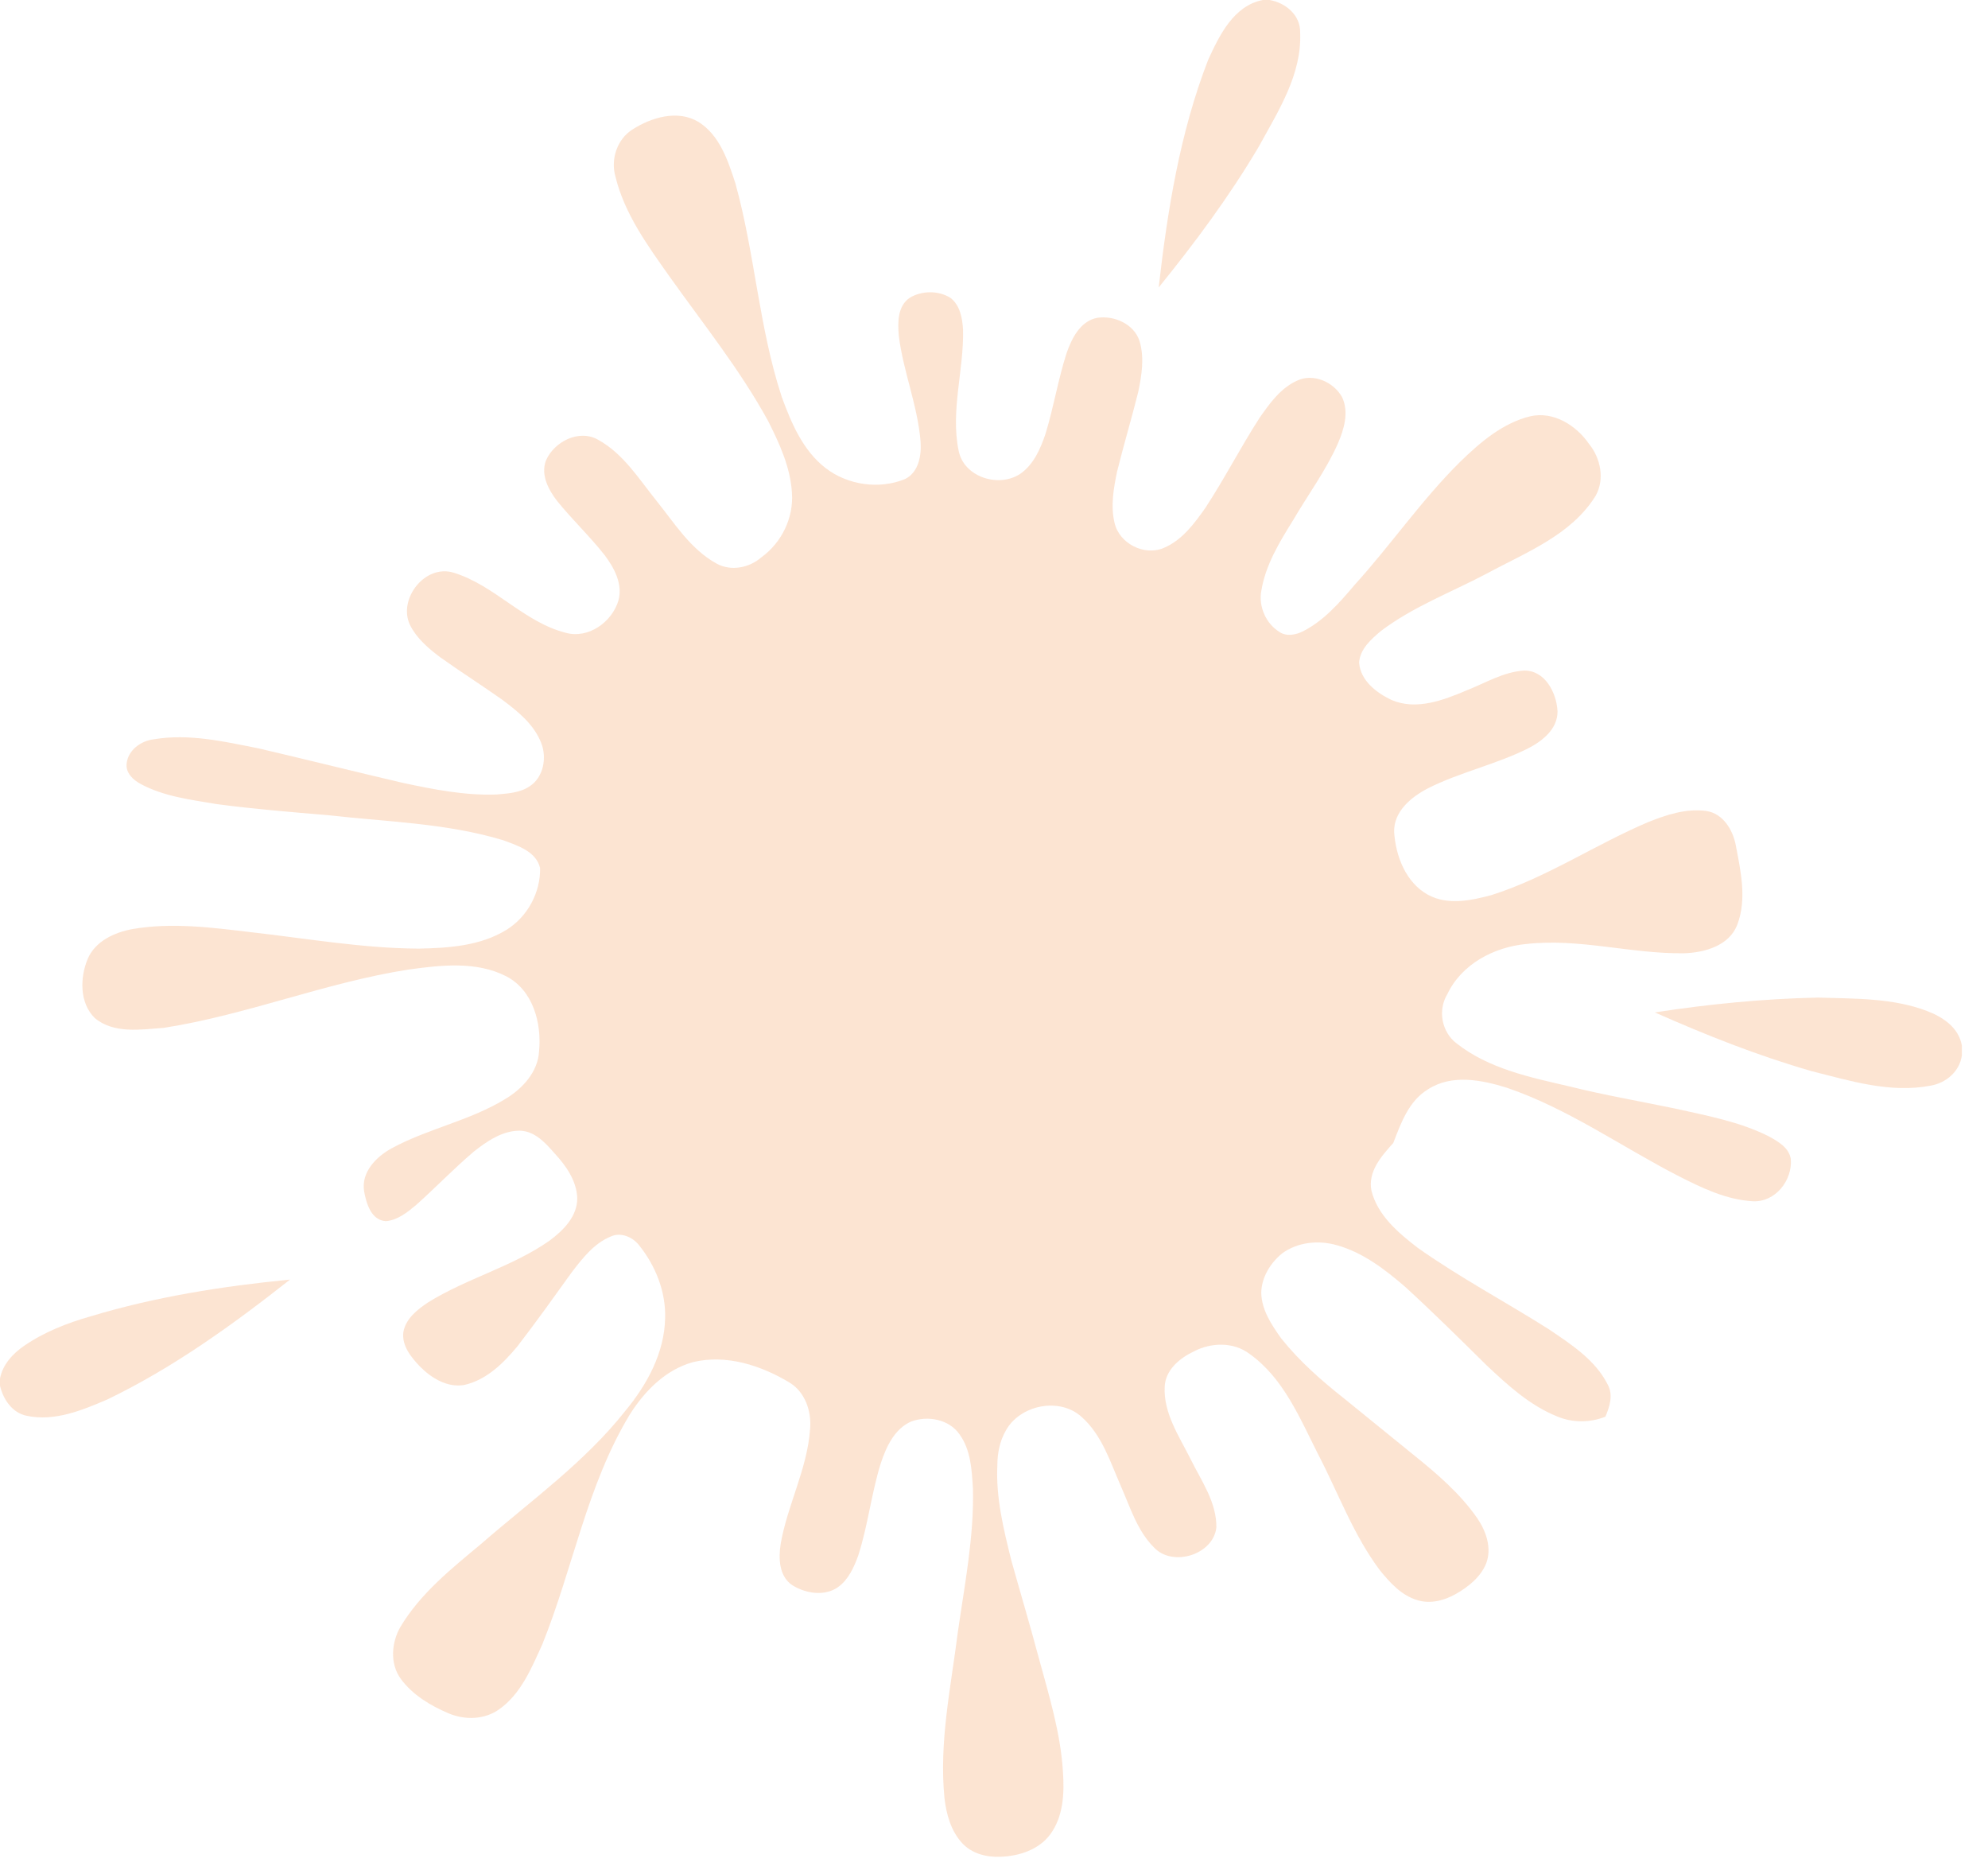 <svg width="67" height="63" viewBox="0 0 67 63" fill="none" xmlns="http://www.w3.org/2000/svg">
<g opacity="0.2">
<path d="M42.56 0H42.788C43.329 0.092 43.834 0.515 43.818 1.101C43.879 2.511 43.075 3.751 42.424 4.941C41.435 6.613 40.273 8.178 39.05 9.686C39.346 7.088 39.766 4.472 40.715 2.023C41.092 1.198 41.575 0.19 42.56 0Z" fill="#F17720"/>
<path d="M21.324 4.357C21.965 3.951 22.843 3.689 23.542 4.109C24.257 4.557 24.534 5.411 24.782 6.17C25.444 8.545 25.577 11.042 26.352 13.389C26.676 14.268 27.063 15.185 27.829 15.774C28.57 16.345 29.632 16.497 30.5 16.142C30.971 15.912 31.063 15.324 31.023 14.853C30.921 13.651 30.443 12.52 30.293 11.326C30.253 10.879 30.243 10.311 30.663 10.031C31.071 9.788 31.631 9.782 32.035 10.038C32.358 10.289 32.434 10.724 32.457 11.108C32.489 12.466 32.03 13.828 32.307 15.18C32.48 16.081 33.667 16.448 34.391 15.961C34.841 15.645 35.067 15.117 35.237 14.615C35.511 13.719 35.66 12.788 35.947 11.895C36.122 11.399 36.404 10.823 36.974 10.709C37.545 10.621 38.221 10.913 38.405 11.493C38.575 12.051 38.477 12.647 38.361 13.207C38.137 14.103 37.872 14.989 37.649 15.885C37.531 16.451 37.425 17.049 37.564 17.622C37.725 18.313 38.562 18.742 39.218 18.463C39.837 18.205 40.252 17.641 40.626 17.109C41.271 16.125 41.809 15.074 42.446 14.085C42.785 13.598 43.153 13.081 43.71 12.827C44.256 12.565 44.943 12.867 45.227 13.374C45.473 13.877 45.298 14.462 45.088 14.947C44.683 15.86 44.082 16.668 43.58 17.529C43.121 18.266 42.652 19.032 42.51 19.902C42.409 20.437 42.665 21.014 43.129 21.299C43.366 21.451 43.667 21.392 43.905 21.275C44.616 20.917 45.147 20.305 45.653 19.708C46.877 18.359 47.91 16.847 49.208 15.563C49.884 14.906 50.638 14.253 51.578 14.025C52.358 13.85 53.12 14.33 53.55 14.952C53.944 15.434 54.093 16.15 53.774 16.709C52.951 18.035 51.419 18.615 50.106 19.327C48.91 19.957 47.625 20.44 46.54 21.26C46.212 21.538 45.837 21.864 45.805 22.323C45.846 22.927 46.389 23.344 46.897 23.584C47.735 23.945 48.648 23.591 49.434 23.259C50.06 23.013 50.663 22.641 51.35 22.595C52.069 22.57 52.465 23.348 52.492 23.971C52.496 24.568 51.978 24.971 51.494 25.219C50.409 25.762 49.201 26.017 48.118 26.565C47.558 26.857 46.963 27.345 46.986 28.038C47.038 28.848 47.382 29.739 48.127 30.149C48.791 30.508 49.573 30.344 50.264 30.159C52.121 29.572 53.749 28.465 55.532 27.706C56.158 27.454 56.832 27.229 57.516 27.326C58.073 27.415 58.402 27.963 58.499 28.477C58.667 29.352 58.878 30.296 58.55 31.158C58.275 31.869 57.447 32.097 56.754 32.119C54.978 32.143 53.227 31.605 51.446 31.806C50.356 31.906 49.257 32.482 48.776 33.501C48.453 34.036 48.585 34.771 49.085 35.151C50.173 36.011 51.572 36.299 52.894 36.605C54.078 36.901 55.283 37.106 56.479 37.356C57.534 37.592 58.619 37.792 59.595 38.278C59.91 38.451 60.294 38.661 60.354 39.052C60.415 39.77 59.83 40.516 59.072 40.474C58.187 40.425 57.373 40.032 56.596 39.639C54.66 38.647 52.862 37.359 50.788 36.651C49.938 36.386 48.931 36.184 48.132 36.7C47.48 37.092 47.215 37.839 46.957 38.51C46.559 38.955 46.088 39.476 46.223 40.128C46.436 40.957 47.129 41.542 47.782 42.044C49.199 43.045 50.735 43.861 52.2 44.787C52.949 45.296 53.767 45.819 54.185 46.653C54.376 47.002 54.249 47.394 54.106 47.733C53.585 47.94 52.991 47.942 52.474 47.723C51.555 47.351 50.812 46.671 50.101 46.001C49.196 45.107 48.291 44.212 47.352 43.353C46.674 42.77 45.939 42.203 45.064 41.958C44.446 41.777 43.735 41.846 43.208 42.234C42.813 42.557 42.518 43.035 42.507 43.555C42.517 44.137 42.855 44.639 43.18 45.096C43.799 45.872 44.552 46.531 45.33 47.144C46.101 47.769 46.874 48.395 47.644 49.023C48.431 49.654 49.209 50.322 49.788 51.155C50.084 51.59 50.283 52.154 50.09 52.67C49.906 53.131 49.497 53.458 49.079 53.699C48.688 53.923 48.215 54.052 47.773 53.916C47.231 53.758 46.838 53.319 46.496 52.896C45.612 51.714 45.107 50.314 44.431 49.014C43.812 47.796 43.263 46.433 42.108 45.614C41.57 45.207 40.811 45.23 40.232 45.536C39.758 45.76 39.278 46.157 39.253 46.721C39.207 47.613 39.736 48.385 40.119 49.149C40.481 49.888 41.007 50.61 40.994 51.467C40.891 52.388 39.513 52.81 38.889 52.136C38.325 51.572 38.091 50.786 37.776 50.074C37.419 49.259 37.141 48.354 36.455 47.743C35.707 47.06 34.362 47.337 33.891 48.215C33.69 48.568 33.614 48.974 33.613 49.377C33.56 50.464 33.824 51.53 34.084 52.577C34.386 53.657 34.708 54.732 34.997 55.817C35.346 57.1 35.748 58.383 35.825 59.719C35.874 60.433 35.835 61.217 35.391 61.813C35.003 62.328 34.338 62.541 33.716 62.561C33.249 62.583 32.748 62.453 32.425 62.099C32.046 61.688 31.893 61.123 31.831 60.583C31.644 58.7 32.049 56.837 32.283 54.979C32.512 53.379 32.83 51.778 32.79 50.153C32.751 49.531 32.721 48.861 32.342 48.334C31.991 47.818 31.26 47.685 30.7 47.899C30.145 48.149 29.875 48.739 29.691 49.282C29.366 50.311 29.255 51.393 28.922 52.419C28.778 52.812 28.594 53.225 28.242 53.477C27.787 53.795 27.154 53.69 26.707 53.414C26.251 53.114 26.235 52.505 26.31 52.022C26.536 50.711 27.205 49.501 27.3 48.163C27.358 47.565 27.141 46.902 26.603 46.58C25.646 46.005 24.481 45.626 23.363 45.893C22.43 46.146 21.714 46.879 21.216 47.676C19.776 50.059 19.309 52.85 18.277 55.404C17.914 56.199 17.563 57.07 16.822 57.593C16.325 57.949 15.656 57.961 15.106 57.723C14.5 57.465 13.904 57.105 13.508 56.568C13.134 56.056 13.191 55.337 13.499 54.809C14.173 53.685 15.212 52.856 16.205 52.028C17.872 50.577 19.703 49.277 21.082 47.529C21.809 46.651 22.393 45.579 22.416 44.415C22.443 43.522 22.094 42.648 21.539 41.958C21.322 41.678 20.92 41.506 20.581 41.664C20.016 41.896 19.629 42.4 19.268 42.87C18.669 43.703 18.074 44.537 17.448 45.35C16.972 45.926 16.397 46.499 15.64 46.666C15.07 46.759 14.532 46.429 14.148 46.037C13.851 45.725 13.533 45.336 13.595 44.876C13.679 44.421 14.077 44.114 14.442 43.873C15.742 43.068 17.266 42.683 18.523 41.8C18.987 41.456 19.466 40.978 19.454 40.359C19.429 39.778 19.077 39.281 18.698 38.868C18.387 38.515 18.03 38.11 17.521 38.097C16.929 38.094 16.418 38.45 15.971 38.799C15.296 39.373 14.682 40.014 14.021 40.603C13.728 40.847 13.405 41.109 13.009 41.145C12.511 41.119 12.345 40.549 12.272 40.141C12.165 39.497 12.678 38.975 13.2 38.69C14.43 38.023 15.846 37.759 17.041 37.022C17.615 36.676 18.132 36.114 18.168 35.415C18.259 34.472 17.965 33.365 17.066 32.897C16.051 32.375 14.855 32.519 13.766 32.668C10.966 33.105 8.316 34.197 5.515 34.633C4.744 34.688 3.84 34.839 3.196 34.303C2.677 33.795 2.692 32.944 2.954 32.312C3.208 31.711 3.859 31.414 4.466 31.303C5.796 31.074 7.15 31.253 8.477 31.411C10.352 31.623 12.221 31.952 14.113 31.962C15.12 31.942 16.189 31.873 17.069 31.329C17.774 30.895 18.22 30.072 18.202 29.247C18.07 28.685 17.442 28.491 16.964 28.312C15.054 27.733 13.041 27.691 11.072 27.468C9.809 27.361 8.544 27.259 7.288 27.091C6.422 26.943 5.524 26.837 4.741 26.415C4.49 26.282 4.231 26.042 4.268 25.73C4.313 25.271 4.754 24.959 5.187 24.909C6.367 24.709 7.56 24.987 8.716 25.216C10.34 25.595 11.958 25.999 13.582 26.379C14.619 26.599 15.673 26.809 16.738 26.769C17.119 26.735 17.527 26.714 17.854 26.491C18.321 26.185 18.438 25.522 18.237 25.026C17.991 24.399 17.446 23.964 16.922 23.573C16.232 23.085 15.518 22.632 14.831 22.142C14.438 21.845 14.046 21.512 13.821 21.065C13.395 20.186 14.33 18.988 15.299 19.299C16.675 19.725 17.652 20.956 19.056 21.318C19.824 21.538 20.628 20.96 20.843 20.232C20.995 19.68 20.701 19.134 20.377 18.704C19.878 18.069 19.287 17.512 18.779 16.883C18.485 16.504 18.217 16.003 18.399 15.516C18.68 14.876 19.524 14.442 20.173 14.826C21.01 15.292 21.529 16.131 22.113 16.858C22.731 17.625 23.275 18.515 24.165 18.997C24.649 19.254 25.251 19.131 25.656 18.781C26.34 18.288 26.752 17.45 26.69 16.605C26.639 15.745 26.272 14.949 25.89 14.19C24.939 12.452 23.691 10.903 22.546 9.291C21.816 8.258 21.043 7.196 20.741 5.947C20.574 5.361 20.8 4.684 21.324 4.357ZM42.815 26.694C42.029 26.82 41.269 27.286 40.941 28.032C40.376 29.332 40.91 31.015 42.123 31.754C42.933 32.249 43.985 32.079 44.751 31.581C45.376 31.172 45.729 30.423 45.72 29.686C45.768 28.788 45.399 27.88 44.742 27.267C44.233 26.793 43.505 26.547 42.815 26.694ZM37.921 28.294C37.952 29.682 38.196 31.057 38.221 32.446C37.564 31.274 36.874 30.121 36.182 28.972C35.658 28.911 35.136 29.204 34.642 29.367C35.132 30.985 35.665 32.591 36.169 34.205C36.508 34.154 36.838 34.053 37.162 33.939C36.853 32.678 36.361 31.469 36.038 30.212C36.721 31.356 37.388 32.508 38.081 33.646C38.415 33.545 38.747 33.44 39.081 33.339C38.979 32.009 38.871 30.68 38.748 29.353C39.205 30.57 39.543 31.828 39.962 33.057C40.298 32.947 40.634 32.837 40.971 32.73C40.437 31.101 39.947 29.456 39.393 27.831C38.905 27.994 38.416 28.154 37.921 28.294ZM46.957 32.534C46.269 32.711 32.571 36.031 32.283 36.7C31.664 38.13 25.188 51.179 19.268 35.613C18.802 29.597 24.2 26.831 24.795 25.946C25.588 24.673 45.614 23.749 45.064 24.482C45.824 24.795 47.59 32.356 46.957 32.534ZM26.763 31.849C26.052 32.086 25.333 32.296 24.622 32.534C25.11 34.159 25.656 35.766 26.146 37.391C26.503 37.349 26.844 37.231 27.179 37.106C26.977 36.461 26.754 35.822 26.577 35.168C27.159 35.022 27.726 34.676 28.345 34.81C28.645 35.354 28.691 36.007 29.08 36.508C29.452 36.399 29.83 36.302 30.187 36.148C30.085 35.945 29.866 35.827 29.783 35.613C29.607 35.198 29.512 34.744 29.25 34.37C29.09 34.154 28.81 34.125 28.567 34.073C28.812 33.799 29.078 33.486 29.056 33.093C29.034 32.465 28.654 31.753 27.988 31.63C27.568 31.592 27.157 31.722 26.763 31.849ZM20.085 33.946C20.596 35.572 21.116 37.195 21.633 38.819C21.957 38.751 22.276 38.657 22.59 38.55C22.517 37.942 22.275 37.374 22.088 36.796C22.692 36.544 23.382 36.471 23.917 36.077C24.662 35.463 24.51 34.285 23.954 33.596C23.578 33.135 22.914 33.068 22.373 33.229C21.604 33.447 20.85 33.717 20.085 33.946Z" fill="#F17720"/>
<path d="M42.827 27.613C43.364 27.463 43.932 27.774 44.224 28.22C44.512 28.697 44.753 29.238 44.7 29.807C44.695 30.412 44.237 30.988 43.633 31.092C43.059 31.24 42.455 30.901 42.166 30.409C41.828 29.843 41.616 29.136 41.831 28.489C41.964 28.039 42.372 27.707 42.827 27.613Z" fill="#F17720"/>
<path d="M31.79 31.091C32.172 30.986 32.619 30.987 32.949 31.235C33.378 31.526 33.594 32.024 33.752 32.501C33.917 33.008 33.885 33.607 33.559 34.044C33.166 34.571 32.348 34.734 31.8 34.355C31.192 33.931 30.896 33.158 30.89 32.437C30.863 31.854 31.236 31.283 31.79 31.091Z" fill="#F17720"/>
<path d="M25.902 33.049C26.503 32.898 27.074 32.579 27.709 32.598C27.999 32.887 28.238 33.44 27.887 33.771C27.388 34.035 26.828 34.156 26.291 34.315C26.155 33.894 26.017 33.475 25.902 33.049Z" fill="#F17720"/>
<path d="M55.772 34.112C57.594 33.831 59.432 33.65 61.276 33.612C62.507 33.652 63.781 33.619 64.95 34.066C65.481 34.265 66.024 34.634 66.12 35.236V35.557C66.046 36.098 65.595 36.485 65.073 36.578C63.713 36.843 62.357 36.418 61.049 36.089C59.241 35.569 57.489 34.874 55.772 34.112Z" fill="#F17720"/>
<path d="M21.381 34.445C21.876 34.325 22.367 34.048 22.89 34.141C23.399 34.351 23.589 35.24 23.036 35.517C22.656 35.709 22.237 35.802 21.835 35.932C21.661 35.444 21.499 34.95 21.381 34.445Z" fill="#F17720"/>
<path d="M3.044 44.355C5.231 43.693 7.501 43.335 9.774 43.114C7.846 44.634 5.84 46.082 3.621 47.151C2.772 47.517 1.836 47.904 0.896 47.702C0.409 47.602 0.108 47.148 0 46.692V46.448C0.088 45.979 0.429 45.609 0.812 45.346C1.487 44.881 2.259 44.579 3.044 44.355Z" fill="#F17720"/>
</g>
</svg>
